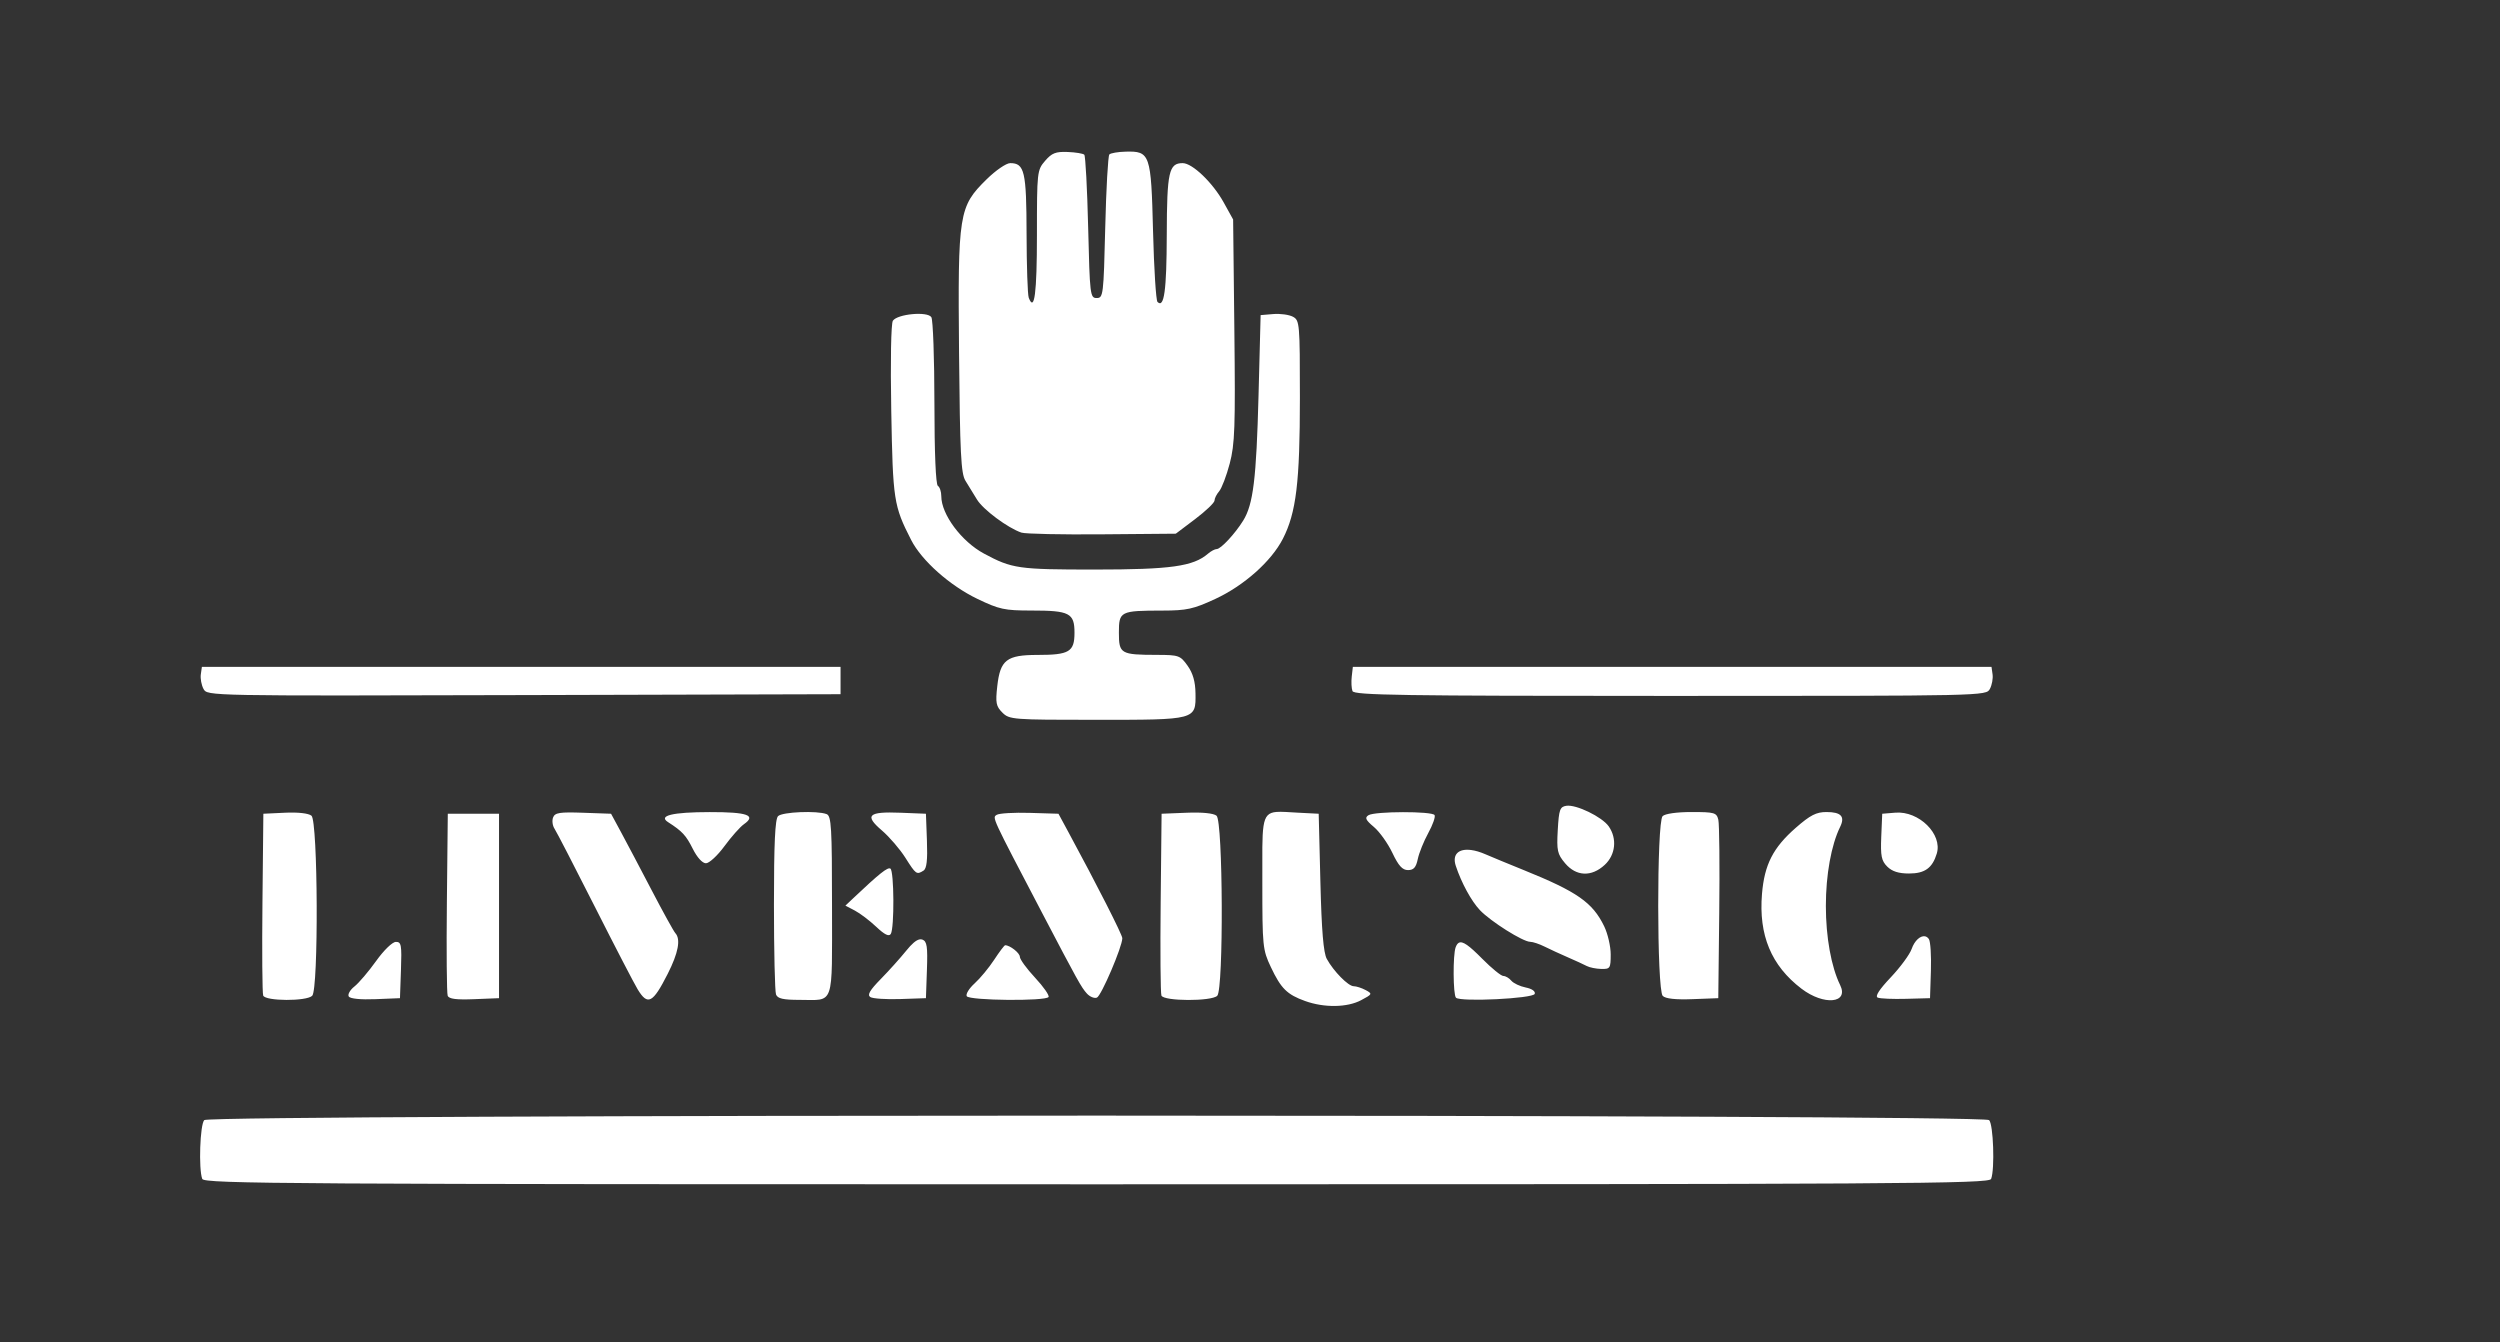 <?xml version="1.0" encoding="UTF-8" standalone="no"?>
<!-- Created with Inkscape (http://www.inkscape.org/) -->

<svg
   version="1.1"
   id="svg822"
   width="585.6"
   height="314.4"
   viewBox="0 0 585.6 314.4"
   sodipodi:docname="logo_tcc.svg"
   inkscape:version="1.1.2 (b8e25be833, 2022-02-05)"
   xmlns:inkscape="http://www.inkscape.org/namespaces/inkscape"
   xmlns:sodipodi="http://sodipodi.sourceforge.net/DTD/sodipodi-0.dtd"
   xmlns="http://www.w3.org/2000/svg"
   xmlns:svg="http://www.w3.org/2000/svg">
  <rect x="0" y="0" width="585.6" height="314.4" fill="#333333" stroke="none"/>
  <defs
     id="defs826" />
  <sodipodi:namedview
     id="namedview824"
     pagecolor="#505050"
     bordercolor="#eeeeee"
     borderopacity="1"
     inkscape:pageshadow="0"
     inkscape:pageopacity="0"
     inkscape:pagecheckerboard="0"
     showgrid="false"
     inkscape:zoom="1.2329235"
     inkscape:cx="304.96619"
     inkscape:cy="135.85595"
     inkscape:window-width="1920"
     inkscape:window-height="991"
     inkscape:window-x="-9"
     inkscape:window-y="-9"
     inkscape:window-maximized="1"
     inkscape:current-layer="g828" />
  <g
     inkscape:groupmode="layer"
     inkscape:label="Image"
     id="g828">
    <path
       id="rect1185"
       style="fill:#ffffff;stroke-width:1.107"
       d="M 263.643 35.523 C 261.873 35.57 260.17 35.862 259.857 36.174 C 259.545 36.485 259.111 44.181 258.891 53.275 C 258.507 69.144 258.426 69.812 256.891 69.812 C 255.355 69.812 255.274 69.144 254.891 53.275 C 254.671 44.181 254.262 36.515 253.984 36.238 C 253.706 35.962 251.954 35.674 250.092 35.6 C 247.291 35.488 246.375 35.847 244.797 37.682 C 242.932 39.85 242.891 40.242 242.891 55.01 C 242.891 68.716 242.304 73.212 240.973 69.742 C 240.707 69.049 240.479 62.3 240.465 54.746 C 240.438 40.158 239.986 38.211 236.633 38.211 C 235.704 38.211 233.228 39.91 231.094 42.012 C 224.579 48.426 224.348 49.875 224.648 82.727 C 224.863 106.239 225.099 110.925 226.146 112.611 C 226.83 113.711 228.046 115.692 228.848 117.012 C 230.283 119.376 236.081 123.689 239.262 124.76 C 240.157 125.061 248.659 125.242 258.154 125.16 L 275.42 125.012 L 279.955 121.586 C 282.45 119.702 284.49 117.749 284.49 117.248 C 284.49 116.747 284.979 115.769 285.578 115.074 C 286.177 114.38 287.288 111.466 288.047 108.598 C 289.25 104.049 289.389 100.065 289.137 77.396 L 288.848 51.412 L 286.633 47.412 C 284.069 42.783 279.301 38.211 277.033 38.211 C 273.796 38.211 273.343 40.252 273.303 55.012 C 273.268 68.082 272.689 72.274 271.133 70.725 C 270.779 70.372 270.31 62.924 270.09 54.174 C 269.634 36.026 269.407 35.372 263.643 35.523 z M 298.256 73.564 L 295.289 73.812 L 294.799 92.611 C 294.288 112.204 293.557 118.157 291.201 121.951 C 289.283 125.04 285.961 128.611 285.004 128.611 C 284.571 128.611 283.648 129.102 282.953 129.701 C 279.508 132.673 274.229 133.412 256.445 133.412 C 238.514 133.412 237.067 133.204 230.49 129.674 C 225.224 126.847 220.49 120.486 220.49 116.234 C 220.49 115.174 220.129 114.084 219.689 113.812 C 219.193 113.506 218.885 106.124 218.877 94.365 C 218.87 83.941 218.548 74.911 218.16 74.299 C 217.266 72.887 210.237 73.532 209.148 75.125 C 208.716 75.758 208.558 84.566 208.768 96.211 C 209.146 117.216 209.338 118.465 213.426 126.479 C 215.899 131.326 222.48 137.177 228.959 140.289 C 234.072 142.745 235.311 143.012 241.611 143.012 C 250.533 143.012 251.689 143.608 251.689 148.211 C 251.689 152.682 250.477 153.412 243.031 153.412 C 235.793 153.412 234.296 154.57 233.602 160.713 C 233.159 164.63 233.313 165.434 234.791 166.912 C 236.433 168.554 237.164 168.611 256.736 168.611 C 280.254 168.611 280.122 168.646 280.033 162.4 C 279.994 159.667 279.428 157.691 278.18 155.938 C 276.47 153.537 276.116 153.411 271.035 153.4 C 262.493 153.383 262.09 153.149 262.09 148.211 C 262.09 143.186 262.379 143.04 272.246 143.023 C 277.996 143.014 279.518 142.68 284.645 140.307 C 291.386 137.185 297.796 131.485 300.5 126.205 C 303.622 120.108 304.487 112.957 304.488 93.24 C 304.489 75.761 304.427 75.034 302.855 74.193 C 301.957 73.712 299.887 73.429 298.256 73.564 z M 47.289 156.211 L 47.039 157.971 C 46.901 158.938 47.186 160.47 47.67 161.375 C 48.55 163.02 48.585 163.02 122.721 162.816 L 196.891 162.611 L 196.891 159.412 L 196.891 156.211 L 122.09 156.211 L 47.289 156.211 z M 316.891 156.211 L 316.631 158.479 C 316.488 159.726 316.566 161.256 316.805 161.879 C 317.175 162.844 328.162 163.012 391.236 163.012 C 465.035 163.012 465.235 163.008 466.111 161.371 C 466.594 160.468 466.878 158.938 466.74 157.971 L 466.49 156.211 L 391.689 156.211 L 316.891 156.211 z M 366.898 188.748 C 365.397 188.98 365.162 189.64 364.891 194.406 C 364.615 199.25 364.79 200.047 366.607 202.207 C 369.219 205.31 372.799 205.454 375.898 202.58 C 378.435 200.228 378.826 196.42 376.826 193.564 C 375.267 191.338 369.197 188.393 366.898 188.748 z M 298.984 190.189 C 295.339 190.496 295.689 193.188 295.689 206.676 C 295.689 221.69 295.77 222.479 297.689 226.537 C 300.065 231.559 301.475 232.955 305.711 234.48 C 310.192 236.094 315.587 236.013 318.834 234.283 C 321.483 232.873 321.519 232.79 319.887 231.916 C 318.957 231.418 317.698 231.012 317.092 231.012 C 315.819 231.012 312.389 227.53 310.787 224.611 C 310.004 223.185 309.574 218.02 309.289 206.611 L 308.891 190.611 L 304.123 190.367 C 301.858 190.251 300.2 190.087 298.984 190.189 z M 396.234 190.211 C 392.771 190.211 390.02 190.601 389.449 191.172 C 388.058 192.563 388.087 231.888 389.48 233.281 C 390.138 233.938 392.493 234.194 396.48 234.041 L 402.49 233.812 L 402.715 213.812 C 402.839 202.812 402.742 193.002 402.5 192.012 C 402.094 190.35 401.611 190.211 396.234 190.211 z M 427.828 190.211 C 425.445 190.211 424.034 190.937 420.648 193.898 C 415.327 198.553 413.306 202.502 412.73 209.371 C 411.92 219.042 414.893 226.186 421.975 231.588 C 427.229 235.595 433.143 235.038 431.033 230.734 C 428.95 226.485 427.689 219.5 427.689 212.211 C 427.689 204.922 428.95 197.937 431.033 193.688 C 432.225 191.256 431.262 190.211 427.828 190.211 z M 166.242 190.225 C 157.505 190.237 154.112 191.056 156.49 192.58 C 159.798 194.7 160.703 195.679 162.271 198.812 C 163.294 200.855 164.528 202.211 165.363 202.211 C 166.128 202.211 168.076 200.41 169.693 198.207 C 171.31 196.004 173.36 193.692 174.248 193.07 C 177.242 190.973 175.099 190.212 166.242 190.225 z M 187.471 190.24 C 185.03 190.342 182.746 190.676 182.25 191.172 C 181.555 191.867 181.289 197.593 181.289 211.906 C 181.289 222.782 181.508 232.249 181.775 232.945 C 182.147 233.914 183.445 234.211 187.311 234.211 C 195.557 234.211 194.891 236.146 194.891 212.211 C 194.891 193.773 194.734 191.123 193.625 190.697 C 192.507 190.268 189.911 190.138 187.471 190.24 z M 328.631 190.24 C 325.016 190.248 321.288 190.489 320.549 190.957 C 319.632 191.537 319.882 192.077 321.822 193.709 C 323.149 194.826 325.096 197.556 326.15 199.775 C 327.59 202.807 328.502 203.812 329.814 203.812 C 331.141 203.812 331.693 203.185 332.105 201.211 C 332.404 199.781 333.51 197.041 334.562 195.123 C 335.615 193.205 336.277 191.315 336.035 190.924 C 335.747 190.458 332.245 190.232 328.631 190.24 z M 443.963 190.359 L 440.891 190.611 L 440.666 195.988 C 440.478 200.507 440.702 201.624 442.066 202.988 C 443.199 204.121 444.74 204.611 447.166 204.611 C 450.861 204.611 452.634 203.342 453.668 199.953 C 455.055 195.407 449.489 189.905 443.963 190.359 z M 66.76 190.371 L 61.689 190.611 L 61.477 211.398 C 61.359 222.831 61.437 232.642 61.65 233.199 C 62.161 234.531 71.806 234.575 73.129 233.252 C 74.64 231.741 74.482 192.334 72.959 191.07 C 72.279 190.506 69.809 190.227 66.76 190.371 z M 210.967 190.375 C 203.353 190.07 202.408 190.961 206.57 194.523 C 208.322 196.023 210.802 198.907 212.082 200.932 C 214.554 204.842 214.713 204.953 216.326 203.93 C 217.067 203.46 217.294 201.466 217.125 196.941 L 216.891 190.611 L 210.967 190.375 z M 277.963 190.375 L 272.09 190.611 L 271.875 211.398 C 271.757 222.831 271.837 232.642 272.051 233.199 C 272.568 234.547 283.788 234.592 285.129 233.252 C 286.637 231.744 286.482 192.333 284.963 191.072 C 284.265 190.493 281.605 190.228 277.963 190.375 z M 136.6 190.379 C 131.086 190.183 129.985 190.357 129.551 191.488 C 129.268 192.226 129.421 193.411 129.893 194.121 C 130.364 194.831 134.603 203.032 139.311 212.348 C 144.018 221.663 148.545 230.393 149.369 231.748 C 151.724 235.621 152.903 235.012 156.404 228.113 C 158.897 223.201 159.497 219.992 158.189 218.572 C 157.804 218.154 155.33 213.671 152.691 208.611 C 150.053 203.551 146.822 197.432 145.514 195.012 L 143.135 190.611 L 136.6 190.379 z M 241.213 190.408 C 237.515 190.296 234.031 190.502 233.471 190.867 C 232.406 191.56 232.146 191 244.09 213.812 C 252.429 229.741 253.286 231.282 254.588 232.721 C 255.277 233.482 256.333 233.915 256.936 233.684 C 257.957 233.292 262.891 221.758 262.891 219.762 C 262.891 218.958 256.958 207.282 250.316 195.012 L 247.936 190.611 L 241.213 190.408 z M 104.891 190.611 L 104.676 211.398 C 104.558 222.831 104.644 232.658 104.865 233.234 C 105.158 233.997 106.849 234.218 111.078 234.047 L 116.891 233.812 L 116.891 212.211 L 116.891 190.611 L 110.891 190.611 L 104.891 190.611 z M 344.621 199.111 C 341.685 198.719 340.107 200.098 341.002 202.812 C 342.309 206.777 344.652 211.08 346.65 213.186 C 349.183 215.854 356.736 220.611 358.438 220.611 C 359.055 220.611 360.579 221.12 361.824 221.742 C 363.07 222.364 365.529 223.497 367.289 224.26 C 369.049 225.022 371.029 225.932 371.689 226.281 C 372.349 226.631 373.88 226.939 375.09 226.965 C 377.157 227.009 377.289 226.804 377.289 223.562 C 377.289 221.665 376.6 218.694 375.758 216.961 C 373.048 211.387 369.439 208.869 356.891 203.797 C 353.371 202.374 349.355 200.716 347.969 200.111 C 346.73 199.571 345.6 199.242 344.621 199.111 z M 208.568 203.461 C 207.926 203.064 206.018 204.584 199.857 210.404 L 198.027 212.135 L 200.24 213.293 C 201.457 213.931 203.71 215.64 205.248 217.092 C 207.209 218.942 208.229 219.444 208.656 218.771 C 209.518 217.416 209.441 204 208.568 203.461 z M 450.902 219.32 C 449.839 219.13 448.476 220.3 447.785 222.281 C 447.336 223.569 445.133 226.565 442.889 228.938 C 440.158 231.825 439.153 233.396 439.85 233.686 C 440.422 233.924 443.41 234.049 446.49 233.965 L 452.09 233.812 L 452.295 227.412 C 452.407 223.892 452.198 220.549 451.83 219.984 C 451.578 219.598 451.257 219.384 450.902 219.32 z M 215.336 220.057 C 214.545 220.246 213.55 221.109 212.266 222.703 C 210.888 224.413 208.201 227.402 206.295 229.346 C 203.733 231.959 203.1 233.055 203.861 233.551 C 204.427 233.92 207.591 234.13 210.891 234.018 L 216.891 233.812 L 217.123 227.199 C 217.316 221.707 217.137 220.502 216.062 220.09 C 215.841 220.005 215.6 219.994 215.336 220.057 z M 92.723 220.629 C 91.91 220.639 89.906 222.582 88.09 225.123 C 86.33 227.585 84.05 230.261 83.023 231.072 C 81.997 231.883 81.397 232.938 81.691 233.414 C 82.018 233.942 84.46 234.187 87.957 234.045 L 93.689 233.812 L 93.922 227.211 C 94.13 221.31 94.003 220.614 92.723 220.629 z M 341.697 220.846 C 341.4 221.015 341.171 221.364 340.975 221.877 C 340.304 223.624 340.362 233.018 341.047 233.703 C 342.078 234.734 359.129 233.904 359.494 232.805 C 359.695 232.2 358.849 231.603 357.377 231.309 C 356.029 231.039 354.514 230.322 354.01 229.715 C 353.506 229.108 352.665 228.611 352.141 228.611 C 351.616 228.611 349.41 226.816 347.238 224.621 C 344.102 221.451 342.589 220.339 341.697 220.846 z M 235.449 221.412 C 235.259 221.412 234.101 222.942 232.877 224.812 C 231.653 226.683 229.589 229.176 228.289 230.355 C 226.99 231.535 226.164 232.885 226.455 233.355 C 227.089 234.38 244.987 234.548 245.613 233.535 C 245.843 233.163 244.425 231.132 242.461 229.023 C 240.497 226.914 238.891 224.712 238.891 224.129 C 238.891 223.233 236.583 221.412 235.449 221.412 z M 256.891 261.322 C 152.72 261.322 48.549 261.672 47.85 262.371 C 46.851 263.37 46.49 273.84 47.375 276.146 C 47.816 277.296 67.022 277.412 256.891 277.412 C 446.76 277.412 465.963 277.296 466.404 276.146 C 467.289 273.84 466.929 263.37 465.93 262.371 C 465.231 261.672 361.061 261.322 256.891 261.322 z " />
  </g>
</svg>

